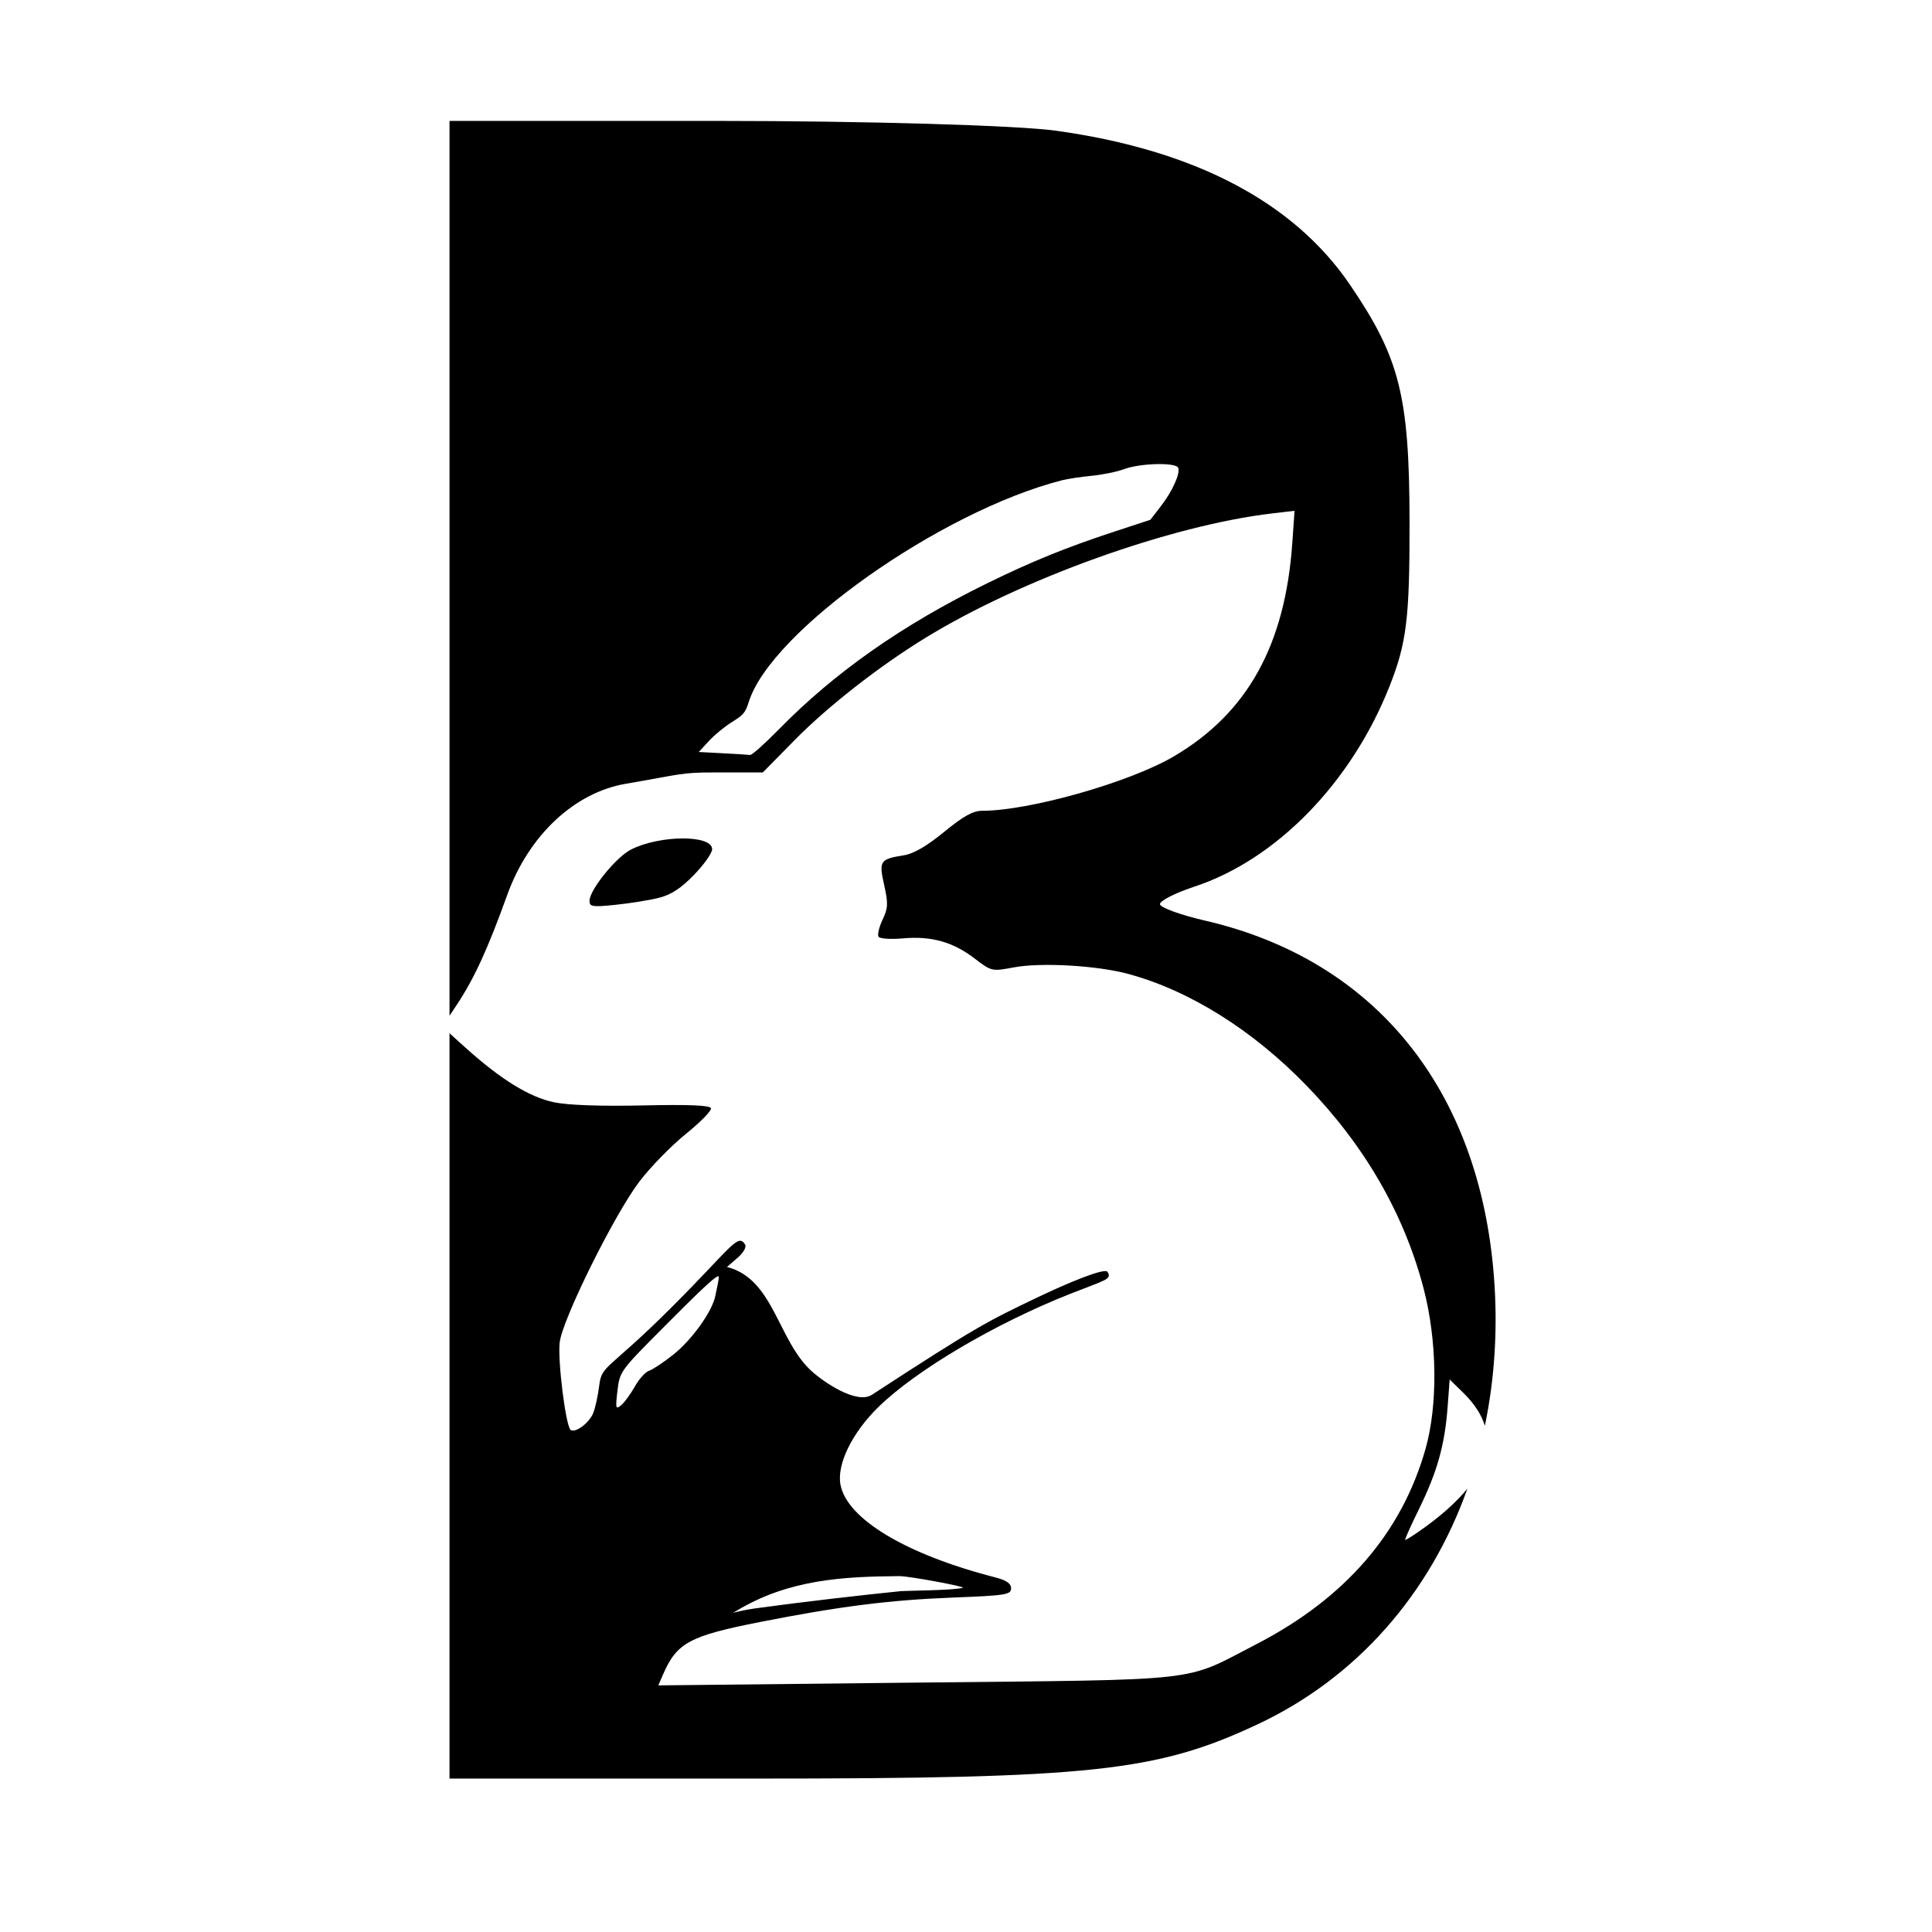 <?xml version="1.0" encoding="UTF-8" standalone="no"?>
<!-- Created with Inkscape (http://www.inkscape.org/) -->

<svg
   width="1080"
   height="1080"
   viewBox="0 0 1080 1080"
   version="1.1"
   id="svg1"
   xml:space="preserve"
   xmlns="http://www.w3.org/2000/svg"
   xmlns:svg="http://www.w3.org/2000/svg"><defs
     id="defs1" /><g
     id="layer1"><path
       id="path2"
       style="display:inline;opacity:1;fill:#000000;stroke:none;stroke-width:31.679;stroke-dasharray:none"
       d="m 251.281,67.592 v 463.32 36.904 l 4.066,-6.127 c 9.732,-14.662 17.299,-31.139 28.162,-61.322 11.99,-33.312 37.504,-57.316 66.343,-62.236 30.769,-5.249 30.611,-6.325 48.764,-6.325 h 27.793 l 17.803,-18.086 c 18.507,-18.8 47.008,-41.105 72.785,-56.957 53.821,-33.099 137.464,-63.129 194.387,-69.789 l 12.275,-1.436 -1.25,17.965 c -3.969,57.039 -25.059,95.067 -66.148,119.271 -24.702,14.551 -80.704,30.457 -107.23,30.457 -5.131,0 -10.455,2.956 -21.229,11.787 -9.663,7.92 -17.037,12.213 -22.475,13.082 -13.459,2.152 -14.099,3.116 -11.068,16.658 2.305,10.3 2.187,12.876 -0.885,19.35 -1.949,4.107 -2.973,8.388 -2.277,9.514 0.701,1.134 6.759,1.554 13.582,0.941 15.869,-1.425 27.96,1.944 40.023,11.152 9.601,7.329 9.748,7.362 22.047,5.051 15.145,-2.846 46.387,-1.072 63.801,3.625 34.452,9.292 69.816,31.459 100.031,62.697 32.483,33.584 54.368,71.594 65.27,113.359 7.559,28.963 7.983,64.884 1.055,89.387 -13.322,47.115 -44.944,83.636 -94.65,109.309 -41.396,21.38 -26.4,19.688 -190.127,21.445 l -144.131,1.547 2.648,-6.1 c 7.689,-17.711 14.786,-21.549 54.236,-29.332 44.026,-8.686 72.494,-12.297 107.648,-13.65 29.644,-1.141 32.674,-1.617 32.674,-5.137 0,-2.769 -2.608,-4.549 -9.105,-6.221 -49.639,-12.768 -82.714,-32.627 -86.27,-51.795 -2.113,-11.393 6.519,-29.018 21.262,-43.412 21.204,-20.702 65.293,-46.701 107.322,-63.287 19.686,-7.769 23.297,-8.021 20.71,-12.207 -1.589,-2.571 -23.478,6.72 -40.219,14.747 -26.402,12.659 -32.82,15.687 -91.452,53.927 -8.65,5.642 -27.365,-7.368 -33.736,-13.179 -19.198,-17.511 -21.046,-51.514 -47.35,-58.255 l 5.846,-5.029 c 3.371,-2.9 5.193,-6.084 4.305,-7.521 -4.093,-6.622 -7.74,1.831 -41.466,35.483 -34.701,34.625 -38.657,31.716 -40.028,42.988 -0.758,6.234 -2.373,13.518 -3.588,16.186 -2.463,5.405 -9.709,10.699 -12.383,9.047 -2.717,-1.679 -7.367,-38.477 -6.186,-48.959 1.446,-12.825 30.577,-71.584 44.633,-90.027 6.11,-8.017 17.778,-19.964 25.928,-26.549 8.15,-6.585 14.455,-13.04 14.012,-14.346 -0.562,-1.658 -12.068,-2.131 -38.107,-1.57 -23.749,0.512 -41.768,-0.126 -49.596,-1.754 -13.803,-2.871 -29.887,-12.81 -49.746,-30.736 l -8.709,-7.861 v 416.646 h 170.115 c 188.913,0 225.097,-3.885 281.367,-30.217 55.863,-26.141 96.662,-73.23 117.539,-131.895 -6.441,7.937 -15.629,16.068 -27.719,24.402 -3.449,2.378 -6.626,4.322 -7.061,4.322 -0.434,0 3.055,-7.828 7.754,-17.396 10.132,-20.633 14.359,-35.691 15.938,-56.783 l 1.16,-15.527 7.596,7.416 c 6.146,6.002 10.157,12.163 12.082,18.479 5.448,-26.274 7.316,-54.225 5.078,-83.25 -8.102,-105.065 -66.662,-177.272 -161.527,-199.17 -13.855,-3.198 -25.191,-7.346 -25.191,-9.217 0,-1.871 8.679,-6.267 19.285,-9.768 45.768,-15.105 87.574,-57.952 108.914,-111.631 9.723,-24.455 11.412,-38.228 11.336,-92.383 -0.099,-70.161 -5.482,-91.592 -33.256,-132.379 C 723.107,112.853 667.762,83.84 590.328,73.07 568.664,70.057 483.515,67.592 401.109,67.592 Z M 646.428,259.445 c 6.295,-0.156 11.609,0.504 12.211,2.072 1.219,3.176 -3.251,13.078 -9.643,21.357 l -5.93,7.684 -20.504,6.74 c -26.73,8.787 -45.98,16.622 -70.939,28.873 -47.315,23.225 -85.052,49.703 -116.291,81.598 -7.825,7.99 -15.033,14.413 -16.018,14.275 -0.985,-0.138 -7.845,-0.57 -15.246,-0.961 l -13.457,-0.711 5.658,-6.139 c 3.111,-3.376 8.924,-8.155 12.916,-10.619 6.455,-3.984 7.497,-5.234 9.406,-11.291 12.454,-39.509 106.794,-106.271 174.984,-123.832 3.088,-0.795 10.583,-1.926 16.658,-2.514 6.075,-0.588 14.217,-2.257 18.094,-3.709 4.528,-1.695 11.804,-2.668 18.1,-2.824 z M 381.521,468.686 c -9.297,0.032 -20.62,2.096 -28.719,6.174 -8.362,4.21 -23.271,22.613 -23.271,28.723 0,3.301 1.599,3.546 14.461,2.223 7.954,-0.819 18.79,-2.549 24.08,-3.846 6.974,-1.71 12.423,-5.237 19.818,-12.83 5.61,-5.76 10.199,-12.251 10.199,-14.426 0,-4.05 -7.271,-6.05 -16.568,-6.018 z m 20.072,244.707 c 0.81,0.022 -1.069,7.588 -1.722,10.982 -1.638,8.515 -12.872,24.478 -23.737,33.067 -5.365,4.241 -11.377,8.226 -13.361,8.855 -1.984,0.63 -5.548,4.596 -7.92,8.816 -2.372,4.22 -5.811,8.909 -7.641,10.418 -3.062,2.525 -3.225,1.879 -2.049,-8.119 1.262,-10.725 1.588,-11.175 25.678,-35.35 16.162,-16.219 28.682,-28.728 30.752,-28.67 z M 502.607,881.059 c 5.725,-0.048 37.162,5.917 35.69,6.469 -4.104,1.538 -32.249,1.679 -34.659,1.922 -21.15,2.134 -55.218,6.033 -81.535,9.656 -6.127,0.843 -11.439,2.254 -11.936,2.35 -0.496,0.096 0.22,-0.206 1.443,-0.945 29.294,-17.697 59.887,-19.191 90.996,-19.451 z" /></g></svg>
